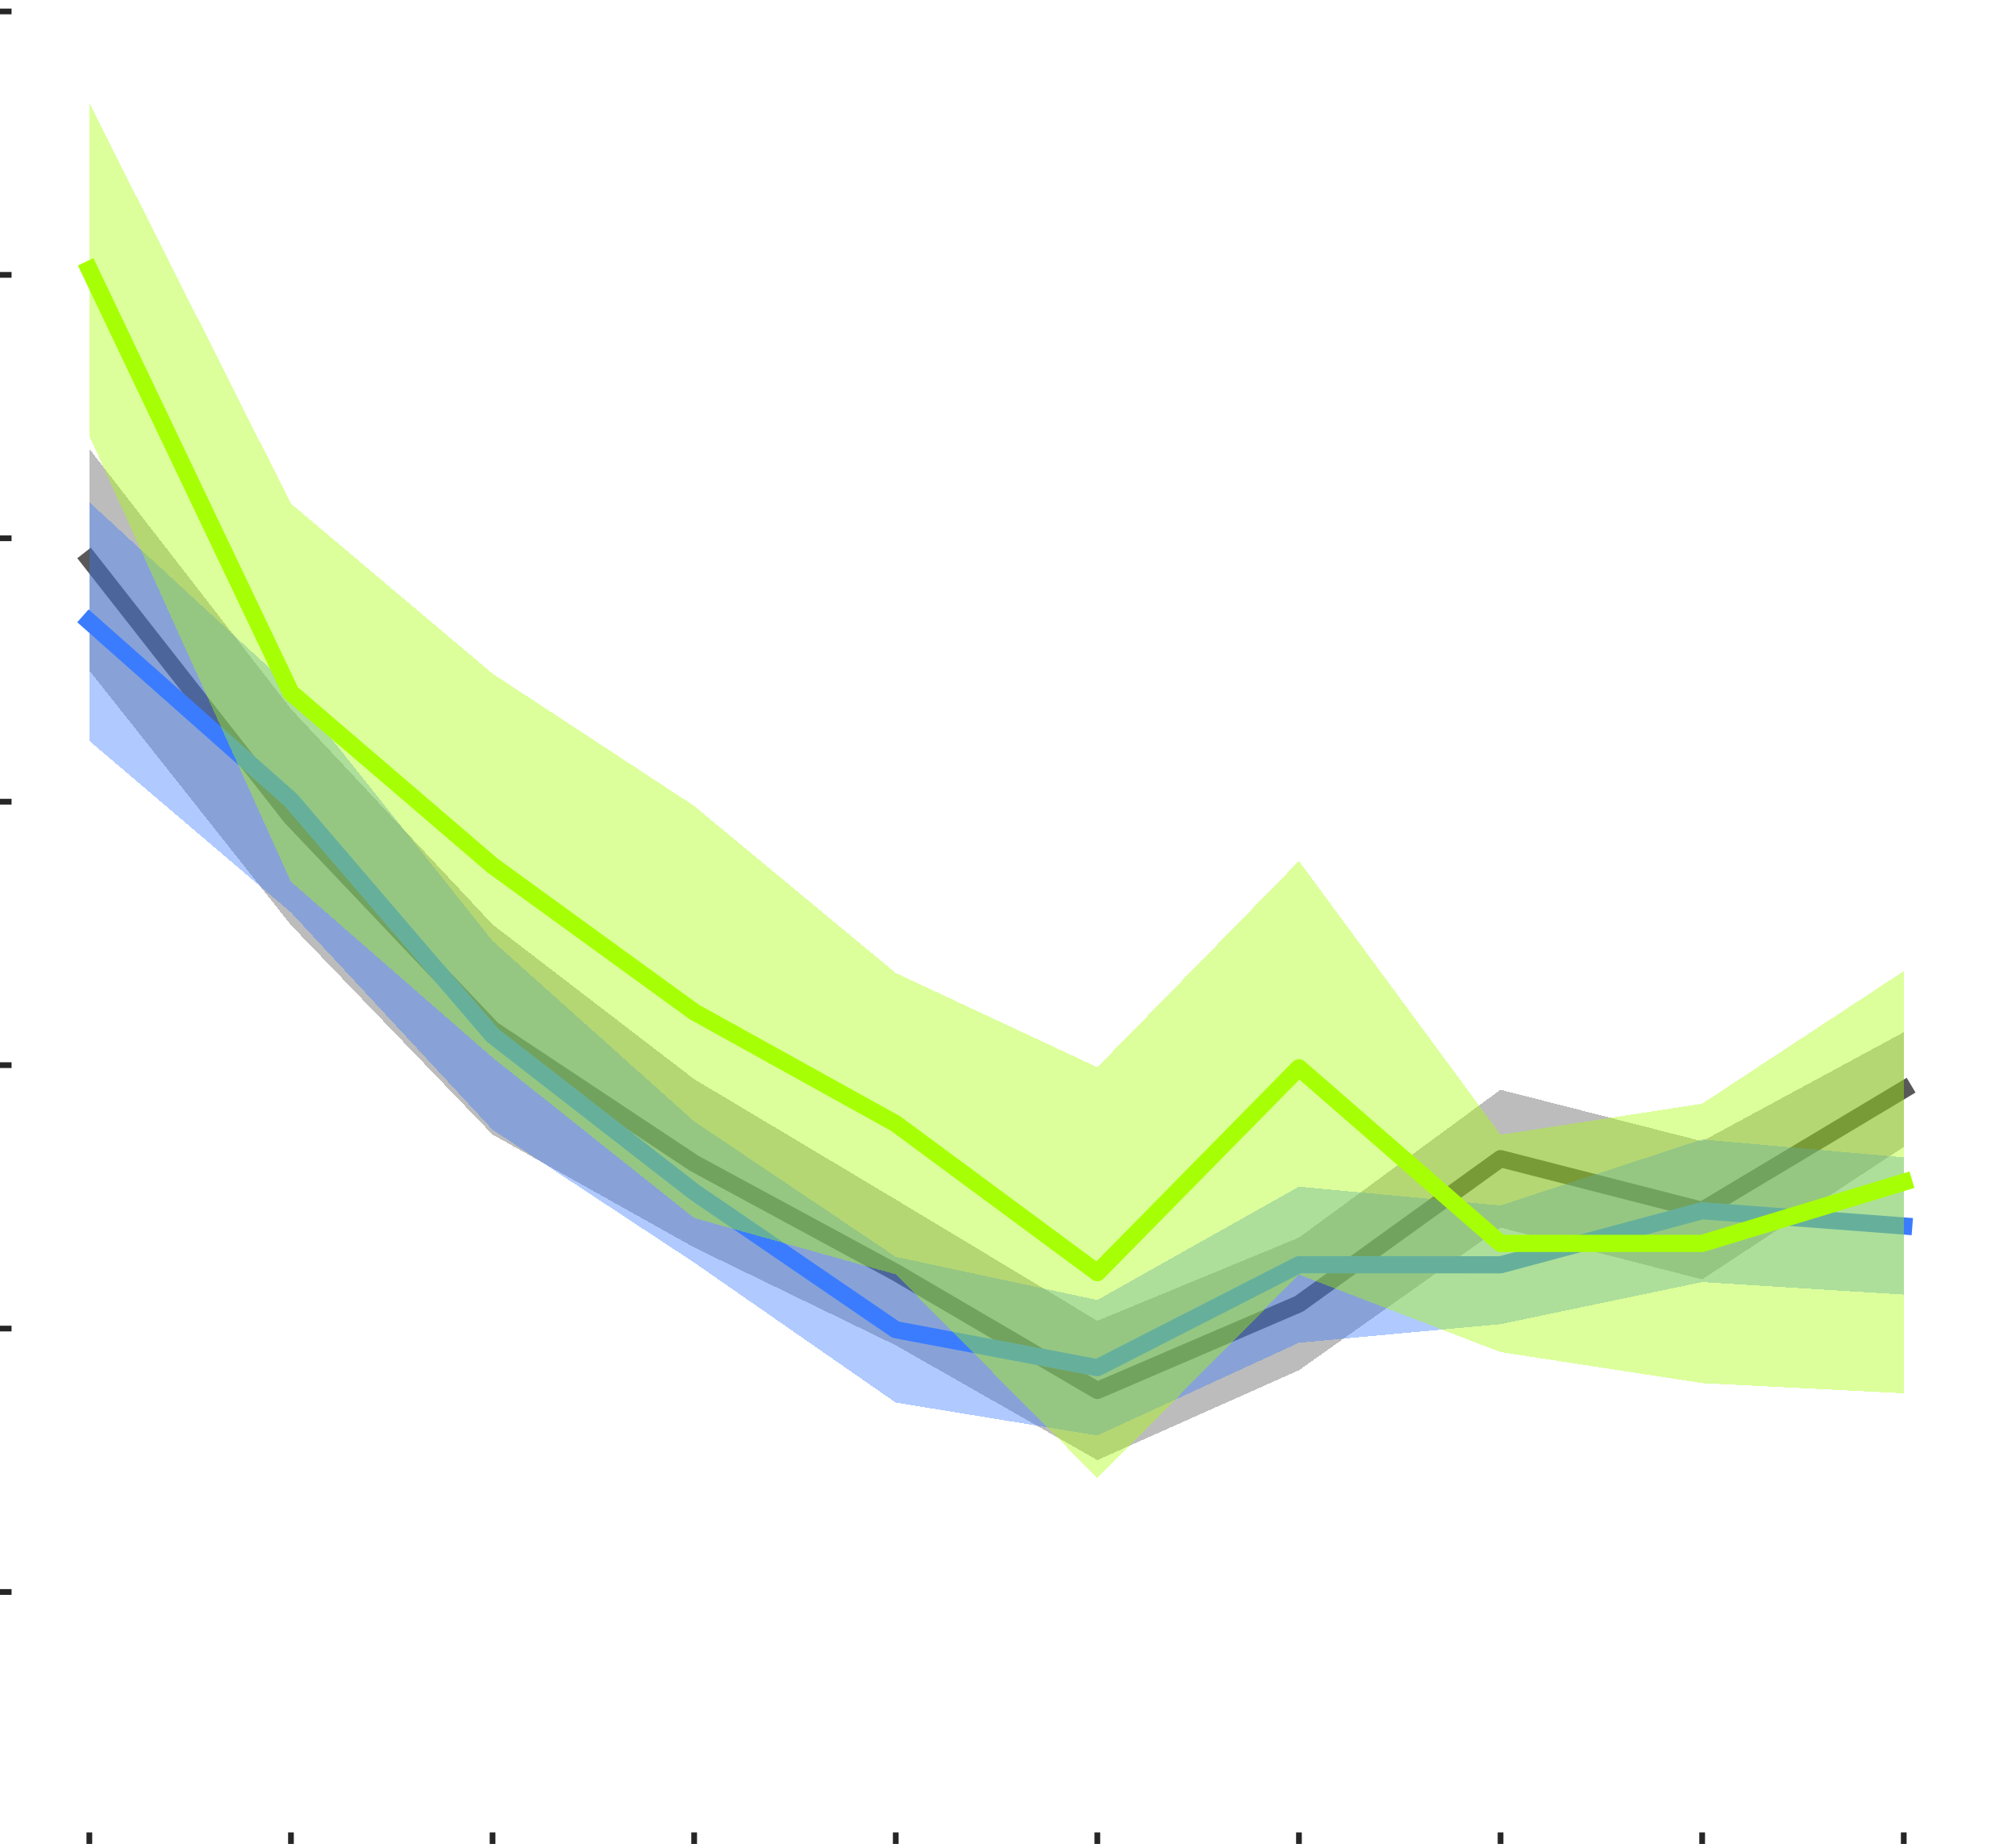 <?xml version="1.0"?>
<!DOCTYPE svg PUBLIC '-//W3C//DTD SVG 1.0//EN'
          'http://www.w3.org/TR/2001/REC-SVG-20010904/DTD/svg10.dtd'>
<svg xmlns:xlink="http://www.w3.org/1999/xlink" style="fill-opacity:1; color-rendering:auto; color-interpolation:auto; text-rendering:auto; stroke:black; stroke-linecap:square; stroke-miterlimit:10; shape-rendering:auto; stroke-opacity:1; fill:black; stroke-dasharray:none; font-weight:normal; stroke-width:1; font-family:'Dialog'; font-style:normal; stroke-linejoin:miter; font-size:12px; stroke-dashoffset:0; image-rendering:auto;" width="176" height="161" xmlns="http://www.w3.org/2000/svg"
><rect width="100%" height="100%" fill="#333333" stroke="none"/><!--Generated by the Batik Graphics2D SVG Generator--><defs id="genericDefs"
  /><g
  ><defs id="defs1"
    ><clipPath clipPathUnits="userSpaceOnUse" id="clipPath1"
      ><path d="M0 0 L176 0 L176 161 L0 161 L0 0 Z"
      /></clipPath
    ></defs
    ><g style="fill:white; stroke:white;"
    ><rect x="0" y="0" width="176" style="clip-path:url(#clipPath1); stroke:none;" height="161"
    /></g
    ><g style="fill:white; text-rendering:optimizeSpeed; color-rendering:optimizeSpeed; image-rendering:optimizeSpeed; shape-rendering:crispEdges; stroke:white; color-interpolation:sRGB;"
    ><rect x="0" width="176" height="161" y="0" style="stroke:none;"
      /><path style="stroke:none;" d="M0 161 L175 161 L175 1 L0 1 Z"
    /></g
    ><g style="fill:rgb(38,38,38); text-rendering:geometricPrecision; image-rendering:optimizeQuality; color-rendering:optimizeQuality; stroke-linejoin:round; stroke:rgb(38,38,38); color-interpolation:linearRGB; stroke-width:0.5;"
    ><line y2="160.24" style="fill:none;" x1="7.8" x2="7.8" y1="161"
      /><line y2="160.24" style="fill:none;" x1="25.4" x2="25.4" y1="161"
      /><line y2="160.24" style="fill:none;" x1="43" x2="43" y1="161"
      /><line y2="160.24" style="fill:none;" x1="60.6" x2="60.6" y1="161"
      /><line y2="160.24" style="fill:none;" x1="78.2" x2="78.2" y1="161"
      /><line y2="160.24" style="fill:none;" x1="95.8" x2="95.8" y1="161"
      /><line y2="160.24" style="fill:none;" x1="113.4" x2="113.4" y1="161"
      /><line y2="160.24" style="fill:none;" x1="131" x2="131" y1="161"
      /><line y2="160.24" style="fill:none;" x1="148.6" x2="148.6" y1="161"
      /><line y2="160.24" style="fill:none;" x1="166.2" x2="166.2" y1="161"
      /><line y2="139" style="fill:none;" x1="0" x2="0.76" y1="139"
      /><line y2="116" style="fill:none;" x1="0" x2="0.76" y1="116"
      /><line y2="93" style="fill:none;" x1="0" x2="0.76" y1="93"
      /><line y2="70" style="fill:none;" x1="0" x2="0.76" y1="70"
      /><line y2="47" style="fill:none;" x1="0" x2="0.76" y1="47"
      /><line y2="24" style="fill:none;" x1="0" x2="0.76" y1="24"
      /><line y2="1" style="fill:none;" x1="0" x2="0.76" y1="1"
    /></g
    ><g style="fill-opacity:0.4; fill:rgb(89,89,89); text-rendering:optimizeSpeed; image-rendering:optimizeSpeed; color-rendering:optimizeSpeed; shape-rendering:crispEdges; stroke:rgb(89,89,89); color-interpolation:sRGB; stroke-opacity:0.4;"
    ><path style="stroke:none;" d="M78.2 104.731 L60.6 94.219 L43 80.721 L25.4 61.901 L7.8 39.191 L7.8 58.546 L25.4 80.772 L43 99.062 L60.6 108.918 L78.2 117.46 L95.8 127.484 L113.4 119.639 L131 107.184 L148.6 111.708 L166.2 100.142 L166.2 90.127 L148.6 99.644 L131 95.148 L113.4 108.06 L95.8 115.324 Z"
    /></g
    ><g style="stroke-linecap:butt; fill:rgb(89,89,89); text-rendering:geometricPrecision; image-rendering:optimizeQuality; color-rendering:optimizeQuality; stroke-linejoin:round; stroke:rgb(89,89,89); color-interpolation:linearRGB; stroke-width:1.5;"
    ><path d="M7.8 48.868 L25.4 71.337 L43 89.891 L60.6 101.569 L78.2 111.096 L95.8 121.404 L113.4 113.85 L131 101.166 L148.6 105.676 L166.2 95.134" style="fill:none; fill-rule:evenodd;"
    /></g
    ><g style="fill-opacity:0.4; fill:rgb(59,124,255); text-rendering:optimizeSpeed; image-rendering:optimizeSpeed; color-rendering:optimizeSpeed; shape-rendering:crispEdges; stroke:rgb(59,124,255); color-interpolation:sRGB; stroke-opacity:0.4;"
    ><path style="stroke:none;" d="M60.6 110.237 L78.2 122.464 L95.8 125.336 L113.4 117.241 L131 115.617 L148.6 111.941 L166.2 113.036 L166.2 101.052 L148.6 99.486 L131 105.251 L113.4 103.611 L95.8 113.504 L78.2 109.736 L60.6 97.904 L43 82.15 L25.4 60.05 L7.8 43.847 L7.8 64.687 L25.4 79.667 L43 98.64 Z"
    /></g
    ><g style="stroke-linecap:butt; fill:rgb(59,124,255); text-rendering:geometricPrecision; image-rendering:optimizeQuality; color-rendering:optimizeQuality; stroke-linejoin:round; stroke:rgb(59,124,255); color-interpolation:linearRGB; stroke-width:1.5;"
    ><path d="M7.8 54.267 L25.4 69.858 L43 90.395 L60.6 104.07 L78.2 116.1 L95.8 119.42 L113.4 110.426 L131 110.434 L148.6 105.713 L166.2 107.044" style="fill:none; fill-rule:evenodd;"
    /></g
    ><g style="fill-opacity:0.4; fill:rgb(167,255,5); text-rendering:optimizeSpeed; image-rendering:optimizeSpeed; color-rendering:optimizeSpeed; shape-rendering:crispEdges; stroke:rgb(167,255,5); color-interpolation:sRGB; stroke-opacity:0.4;"
    ><path style="stroke:none;" d="M78.2 84.956 L60.6 70.368 L43 58.816 L25.4 43.97 L7.8 9 L7.8 38.071 L25.4 76.98 L43 92.336 L60.6 106.34 L78.2 111.267 L95.8 129.057 L113.4 111.288 L131 118.053 L148.6 120.763 L166.2 121.651 L166.2 84.794 L148.6 96.368 L131 99.079 L113.4 75.177 L95.8 93.185 Z"
    /></g
    ><g style="stroke-linecap:butt; fill:rgb(167,255,5); text-rendering:geometricPrecision; image-rendering:optimizeQuality; color-rendering:optimizeQuality; stroke-linejoin:round; stroke:rgb(167,255,5); color-interpolation:linearRGB; stroke-width:1.5;"
    ><path d="M7.8 23.535 L25.4 60.475 L43 75.576 L60.6 88.353 L78.2 98.111 L95.8 111.121 L113.4 93.232 L131 108.566 L148.6 108.566 L166.2 103.222" style="fill:none; fill-rule:evenodd;"
    /></g
  ></g
></svg
>
